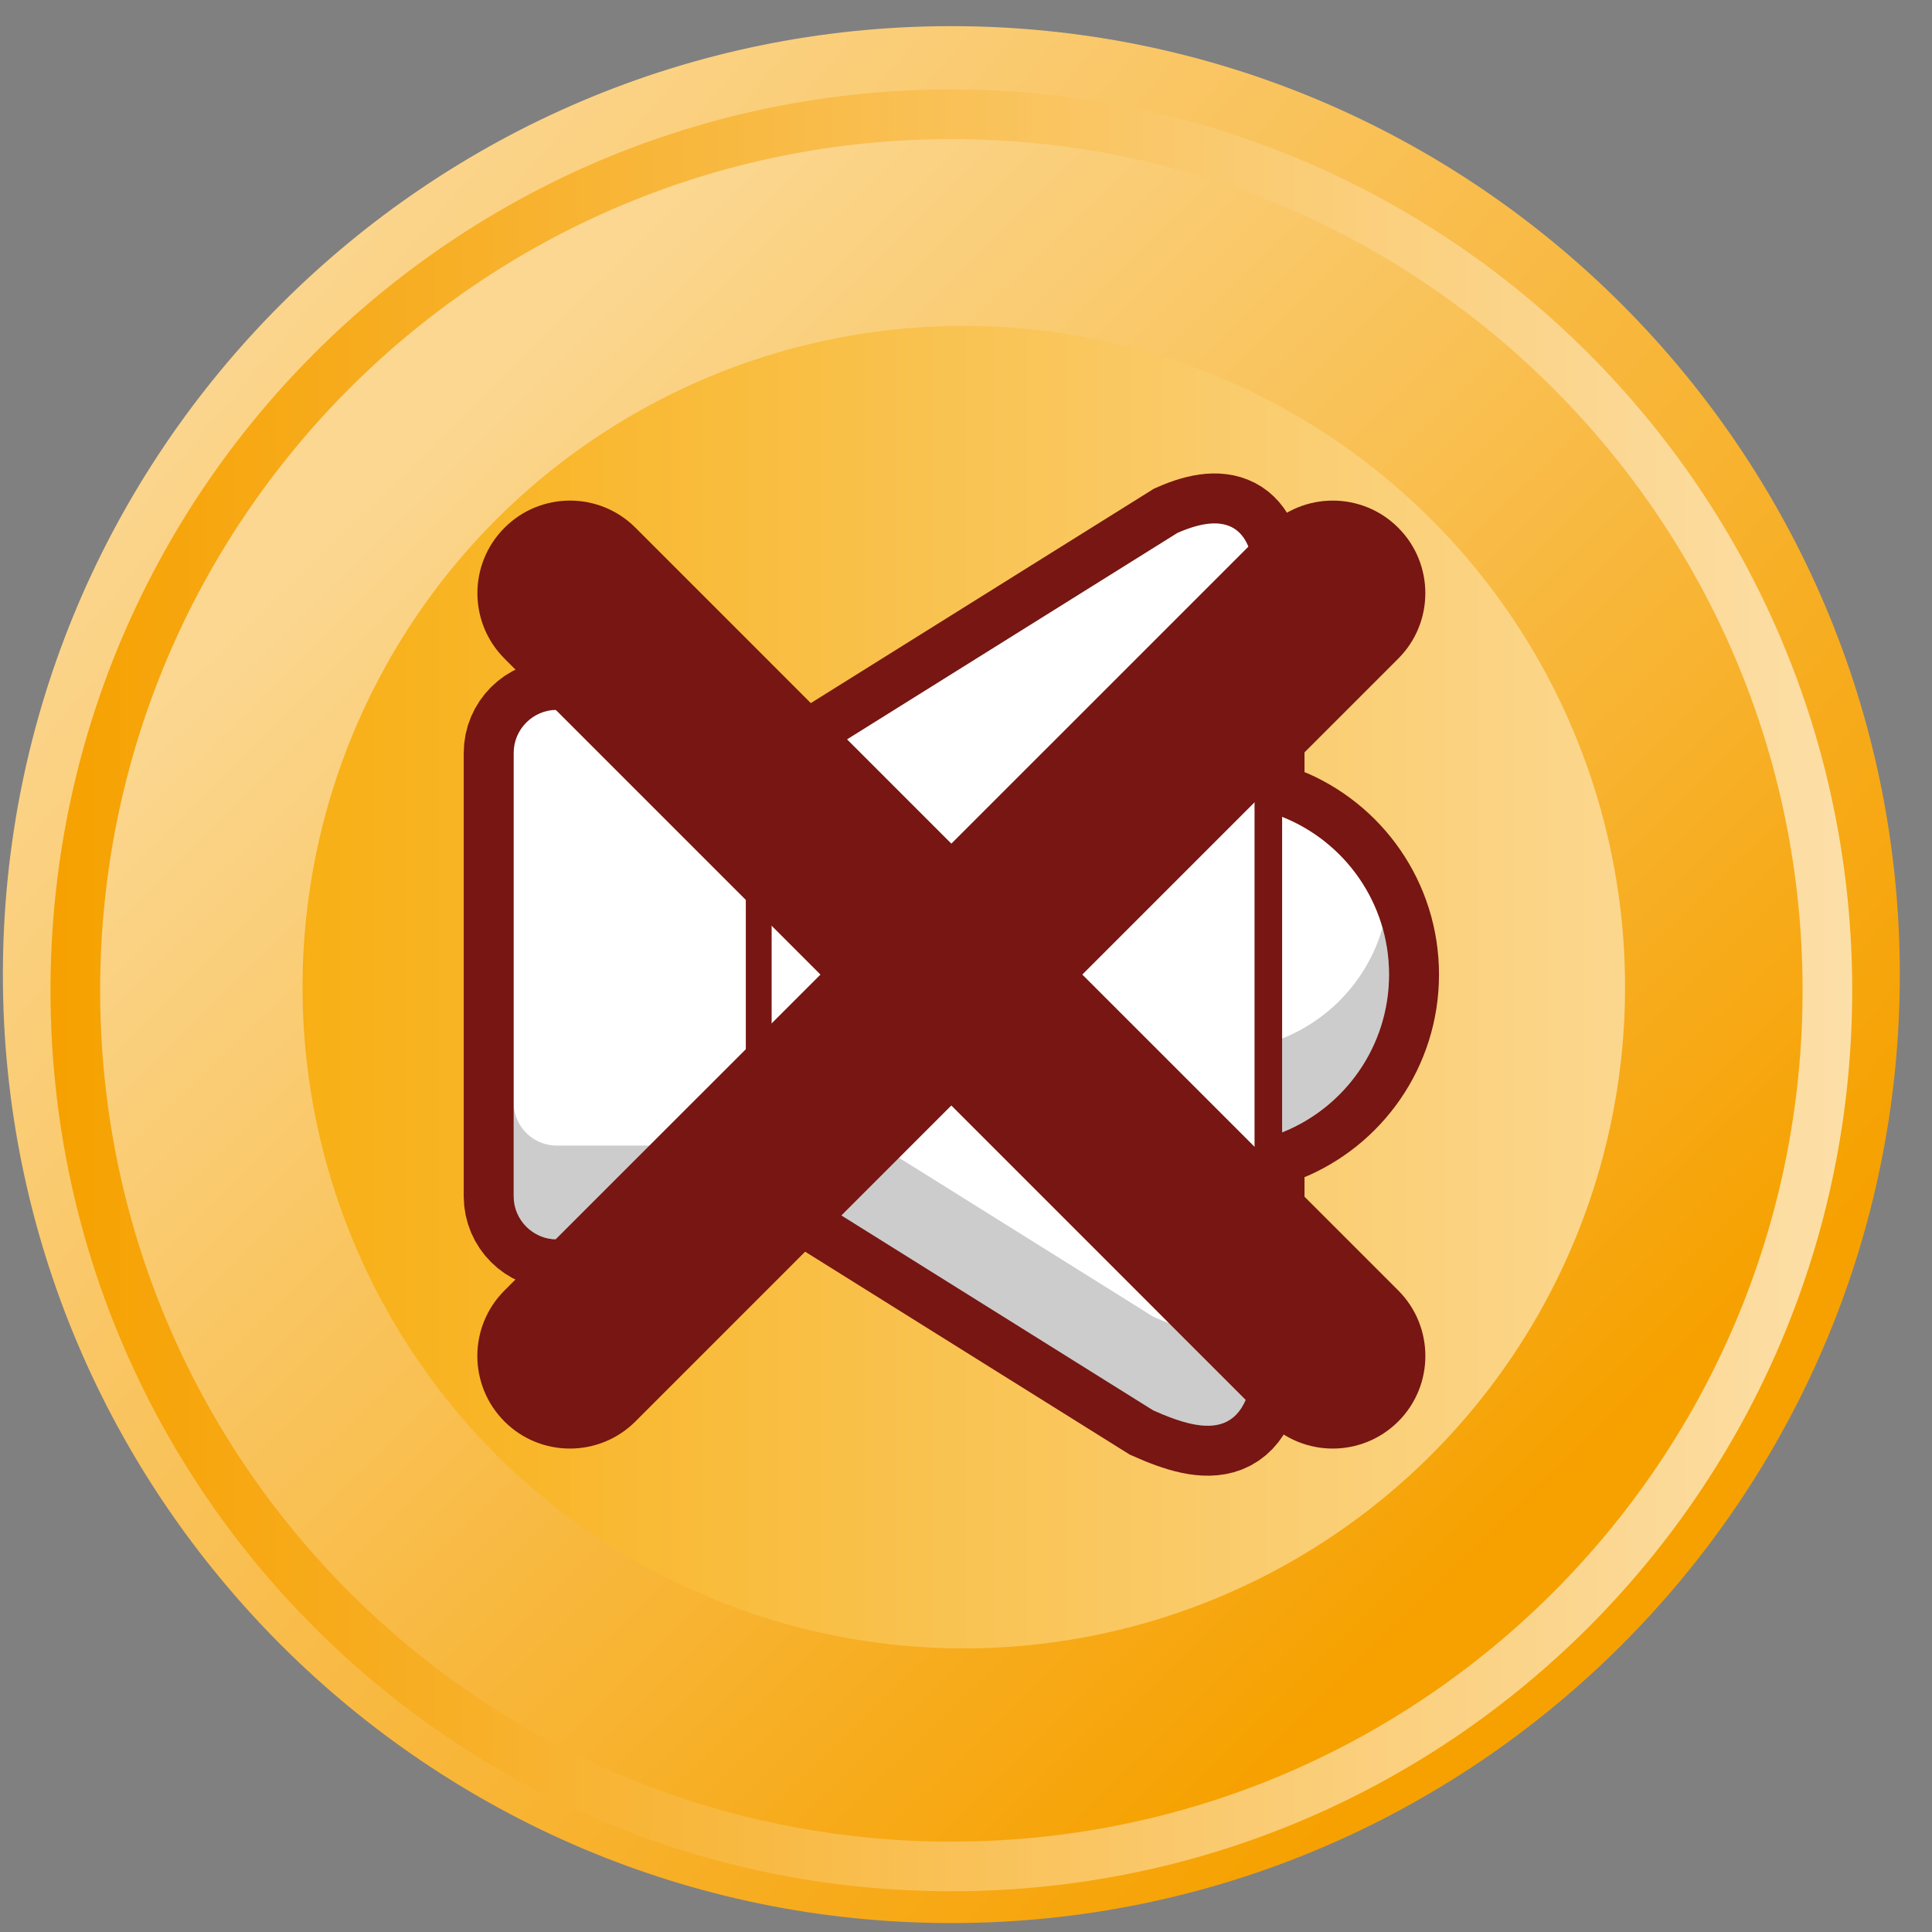 <?xml version="1.0" encoding="utf-8"?>
<!-- Generator: Adobe Illustrator 16.0.0, SVG Export Plug-In . SVG Version: 6.00 Build 0)  -->
<!DOCTYPE svg PUBLIC "-//W3C//DTD SVG 1.1//EN" "http://www.w3.org/Graphics/SVG/1.1/DTD/svg11.dtd">
<svg version="1.1" id="Layer_1" xmlns="http://www.w3.org/2000/svg" xmlns:xlink="http://www.w3.org/1999/xlink" x="0px" y="0px"
	 width="54.998px" height="55px" viewBox="0 0 54.998 55" style="enable-background:new 0 0 54.998 55;" xml:space="preserve">
<rect x="0" y="0" width="54.998" height="55" fill="#808080" stroke="none"/>
<style type="text/css">
<![CDATA[
	.st0{opacity:0.2;fill-rule:evenodd;clip-rule:evenodd;}
	.st1{fill:url(#SVGID_2_);stroke:url(#SVGID_3_);stroke-width:1.413;stroke-miterlimit:10;}
	.st2{fill:url(#SVGID_1_);}
	.st3{fill:url(#SVGID_4_);}
	.st4{fill-rule:evenodd;clip-rule:evenodd;fill:#FFFFFF;}
	.st5{fill-rule:evenodd;clip-rule:evenodd;fill:none;stroke:#771612;stroke-width:2.844;stroke-miterlimit:22.926;}
	.st6{fill:#771612;}
]]>
</style>
<g>
	<g>
		<g>
			<linearGradient id="SVGID_1_" gradientUnits="userSpaceOnUse" x1="-2.669" y1="2.414" x2="45.423" y2="43.36">
				<stop  offset="0" style="stop-color:#FCE1AD"/>
				<stop  offset="0.374" style="stop-color:#FACA6F"/>
				<stop  offset="1" style="stop-color:#F6A100"/>
			</linearGradient>
			<path class="st2" d="M27.081,54.744c-14.888,0-26.999-12.113-26.999-27c0-14.889,12.111-27,26.999-27
				c14.889,0,27.001,12.111,27.001,27C54.082,42.631,41.97,54.744,27.081,54.744z"/>
			<linearGradient id="SVGID_2_" gradientUnits="userSpaceOnUse" x1="11.797" y1="12.603" x2="42.572" y2="43.995">
				<stop  offset="0" style="stop-color:#FBD791"/>
				<stop  offset="0.442" style="stop-color:#F9C053"/>
				<stop  offset="1" style="stop-color:#F6A100"/>
			</linearGradient>
			<linearGradient id="SVGID_3_" gradientUnits="userSpaceOnUse" x1="1.436" y1="28.193" x2="52.726" y2="28.193">
				<stop  offset="0" style="stop-color:#F6A100"/>
				<stop  offset="0.615" style="stop-color:#FAC86A"/>
				<stop  offset="1" style="stop-color:#FCDFA8"/>
			</linearGradient>
			<path class="st1" d="M52.02,28.191c0,13.775-11.165,24.941-24.938,24.941c-13.774,0-24.938-11.166-24.938-24.941
				c0-13.771,11.164-24.938,24.938-24.938C40.854,3.254,52.02,14.42,52.02,28.191z"/>
			<linearGradient id="SVGID_4_" gradientUnits="userSpaceOnUse" x1="8.268" y1="28.098" x2="54.661" y2="28.098">
				<stop  offset="0" style="stop-color:#F8AF14"/>
				<stop  offset="0.566" style="stop-color:#FACB6A"/>
				<stop  offset="1" style="stop-color:#FCDFA8"/>
			</linearGradient>
			<circle class="st3" cx="27.436" cy="28.1" r="18.824"/>
		</g>
	</g>
	<g>
		<g>
			<g>
				<path class="st5" d="M20.007,20.208h-4.16c-0.673,0-1.224,0.552-1.224,1.223v12.626c0,0.672,0.551,1.224,1.224,1.224h4.16
					c0.669,0,1.224-0.552,1.224-1.224V21.431C21.23,20.76,20.676,20.208,20.007,20.208z"/>
				<path class="st5" d="M36.498,23.253v8.983c1.787-0.711,3.044-2.458,3.044-4.494C39.542,25.705,38.285,23.963,36.498,23.253z"/>
				<path class="st5" d="M33.515,15.172L22.684,21.94c-0.473,0.294-0.718,0.677-0.718,1.347v9.272c0,0.505,0.226,0.938,0.731,1.256
					l10.132,6.334c1.535,0.684,2.861,0.894,2.884-1.868v-21.59C35.715,14.963,34.918,14.552,33.515,15.172z"/>
				<path class="st4" d="M20.007,20.208h-4.16c-0.673,0-1.224,0.552-1.224,1.223v12.626c0,0.672,0.551,1.224,1.224,1.224h4.16
					c0.669,0,1.224-0.552,1.224-1.224V21.431C21.23,20.76,20.676,20.208,20.007,20.208z"/>
				<path class="st4" d="M36.498,23.253v8.983c1.787-0.711,3.044-2.458,3.044-4.494C39.542,25.705,38.285,23.963,36.498,23.253z"/>
				<path class="st4" d="M33.515,15.172L22.684,21.94c-0.473,0.294-0.718,0.677-0.718,1.347v9.272c0,0.505,0.226,0.938,0.731,1.256
					l10.132,6.334c1.535,0.684,2.861,0.894,2.884-1.868v-21.59C35.715,14.963,34.918,14.552,33.515,15.172z"/>
			</g>
			<path class="st0" d="M20.007,32.611h-4.16c-0.665,0-1.205-0.53-1.224-1.188v2.634c0,0.672,0.551,1.224,1.224,1.224h4.16
				c0.669,0,1.22-0.552,1.22-1.224v-2.634C21.21,32.081,20.67,32.611,20.007,32.611z"/>
			<path class="st0" d="M32.829,37.482l-10.132-6.333c-0.498-0.312-0.721-0.736-0.731-1.233v2.644c0,0.505,0.226,0.938,0.731,1.256
				l10.132,6.334c1.535,0.684,2.861,0.894,2.884-1.868V35.68C35.665,38.369,34.354,38.162,32.829,37.482z"/>
			<path class="st0" d="M36.498,29.564v2.672c1.787-0.711,3.044-2.458,3.044-4.494c0-0.464-0.063-0.908-0.186-1.331
				C38.945,27.852,37.876,29.015,36.498,29.564z"/>
		</g>
	</g>
	<path class="st6" d="M39.805,36.736l-8.995-8.993l8.993-8.993c1.029-1.029,1.029-2.698,0-3.727c-1.029-1.03-2.697-1.03-3.727,0
		l-8.994,8.993l-8.992-8.993c-1.03-1.03-2.698-1.03-3.727,0c-1.03,1.028-1.03,2.697,0,3.727l8.993,8.993l-8.995,8.993
		c-1.03,1.031-1.03,2.698,0,3.729c0.514,0.514,1.188,0.771,1.862,0.771c0.675,0,1.351-0.258,1.864-0.771l8.994-8.995l8.994,8.995
		c0.516,0.514,1.19,0.771,1.864,0.771c0.675,0,1.349-0.258,1.864-0.771C40.833,39.435,40.833,37.768,39.805,36.736z"/>
</g>
</svg>

